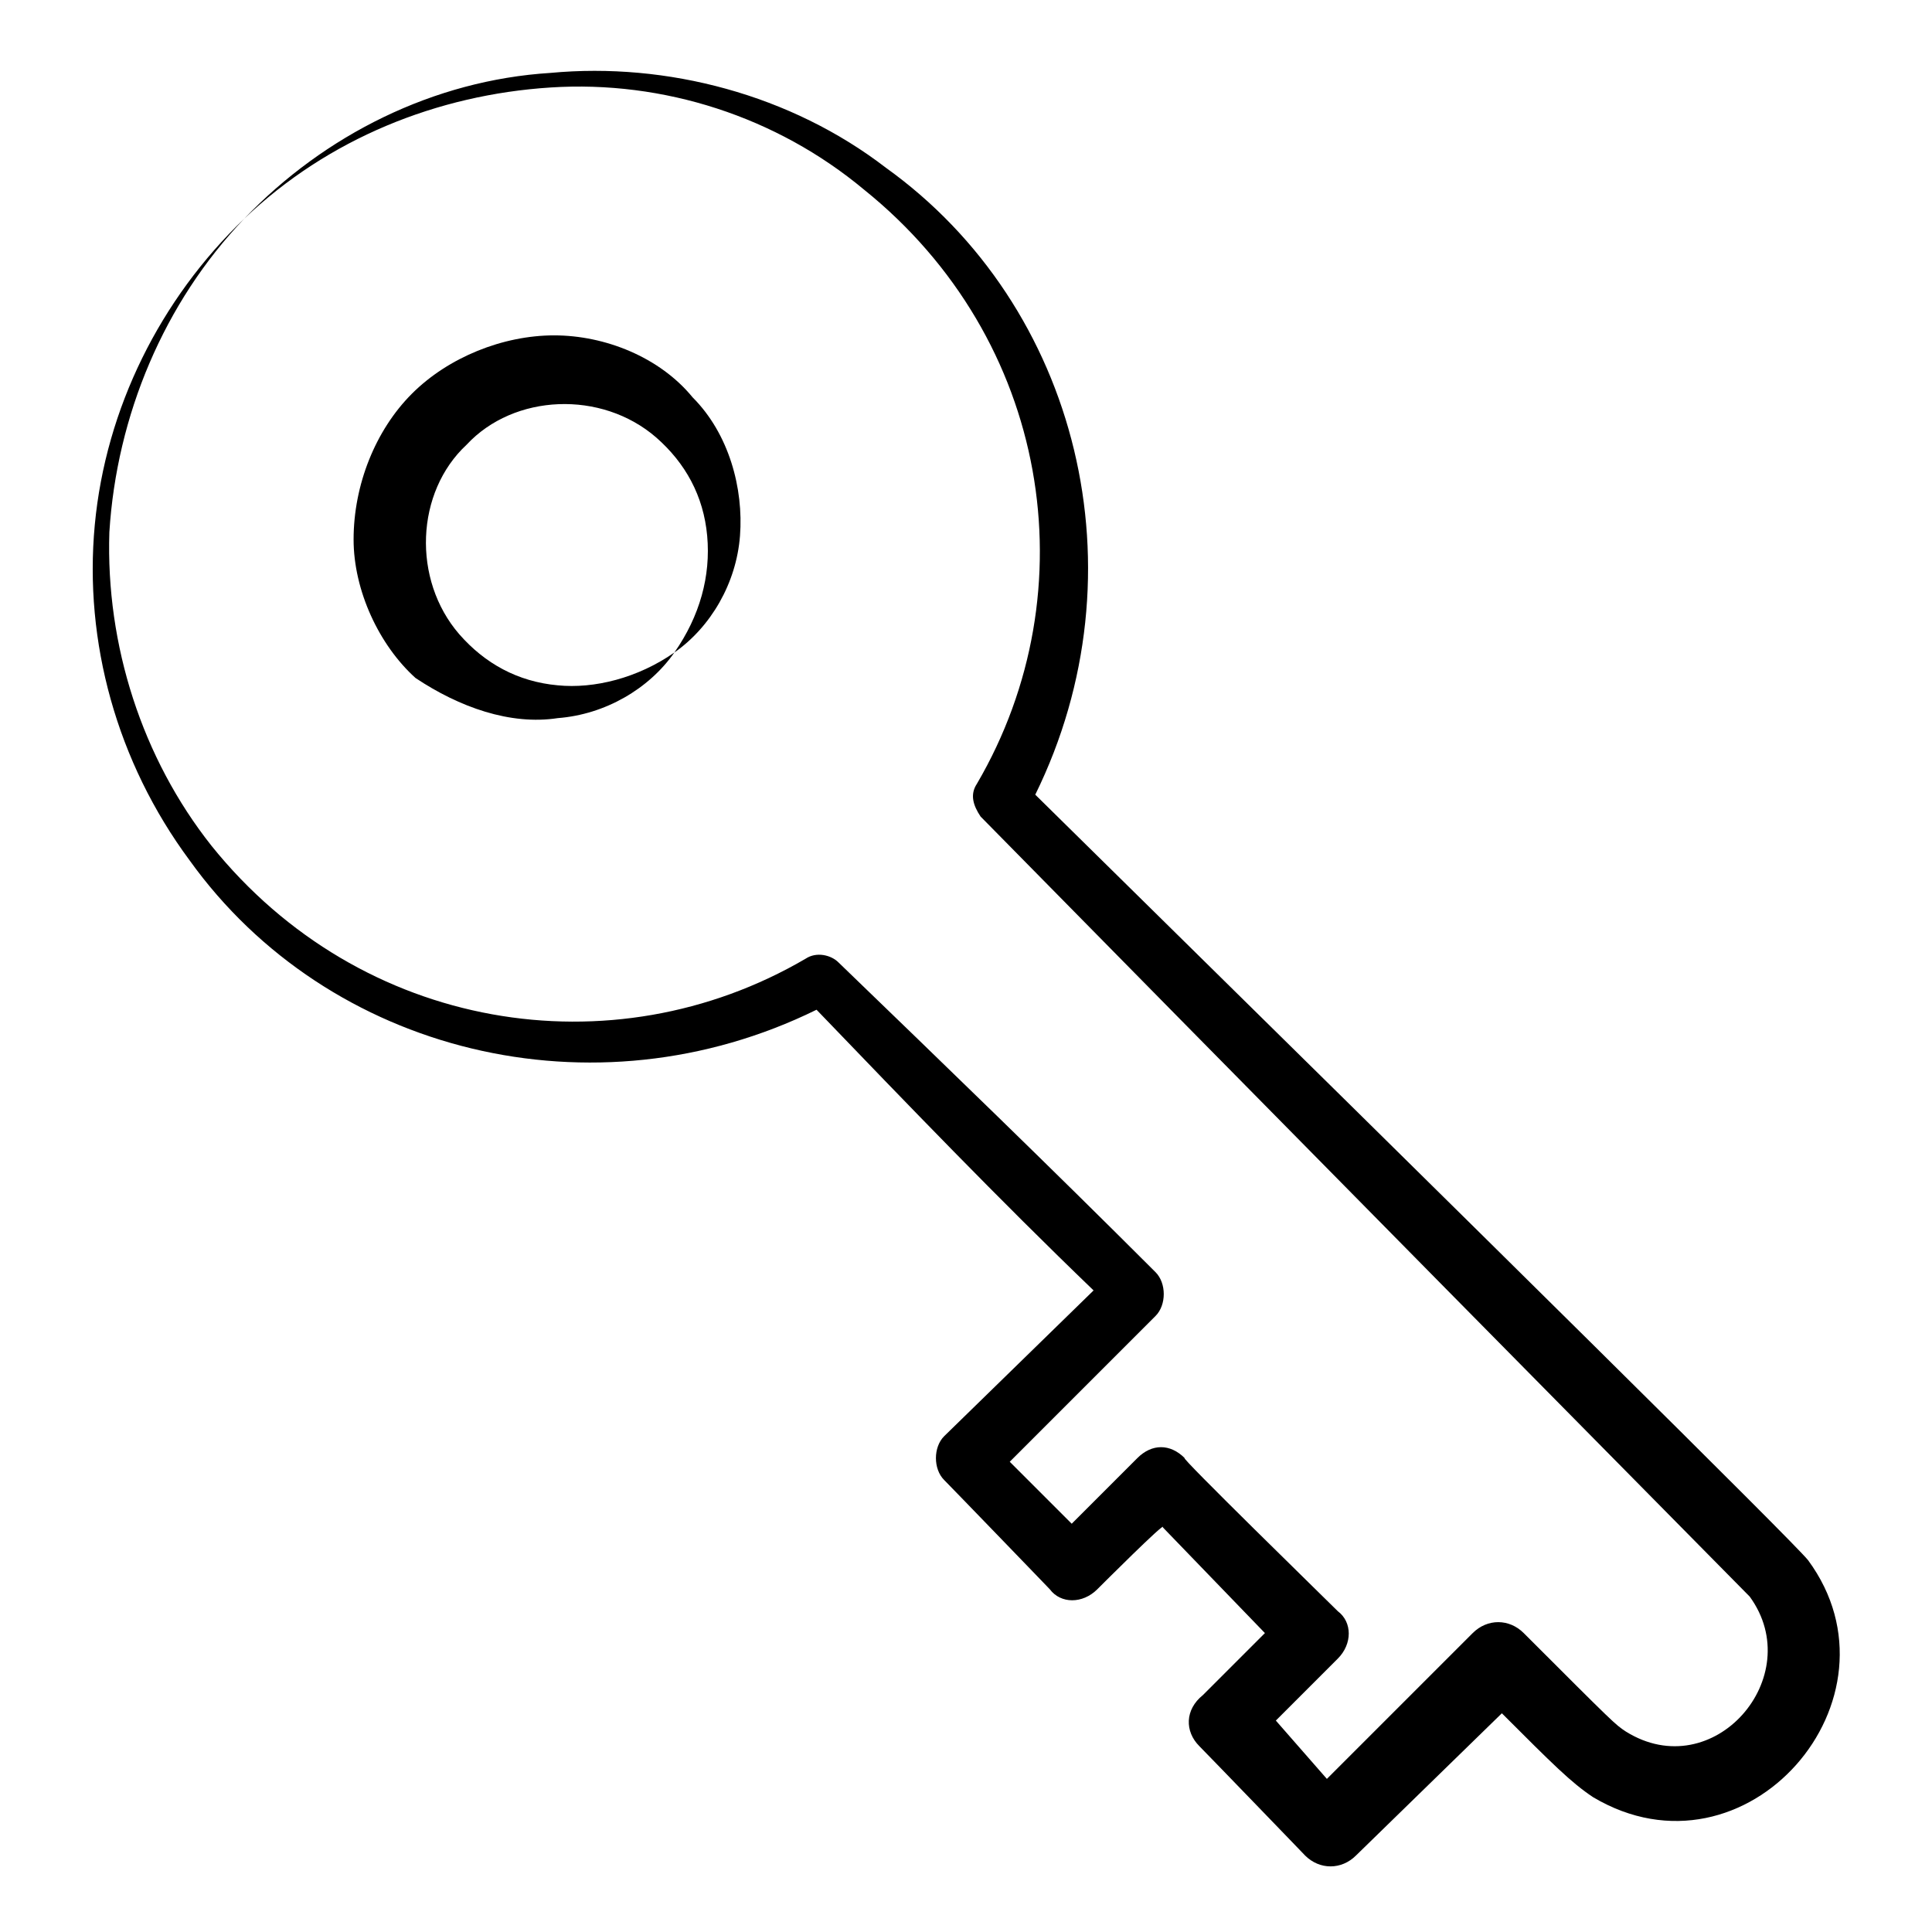 <svg xmlns="http://www.w3.org/2000/svg" id="Layer_1" height="512" viewBox="0 0 53 53" width="512"><g><path d="m32.9 47.9c.2.2 3 3.1 2.9 3 .4.4 1 .4 1.4 0l4-3.9c1.4 1.4 1.9 1.9 2.5 2.3 4.2 2.5 8.7-2.7 5.9-6.5-.4-.5-8.4-8.4-21.2-21 3-6.1 1.2-13.4-4.1-17.2-2.6-2-6-2.9-9.2-2.6-3.2.2-6.2 1.7-8.4 4 2.3-2.2 5.3-3.4 8.4-3.6s6.2.8 8.6 2.8c5.1 4.1 6.2 11 3.1 16.3-.2.3-.1.6.1.9 5.7 5.8 20.9 21.2 21.1 21.4 1.6 2.2-1 5.2-3.4 3.7-.3-.2-.3-.2-2.8-2.7-.4-.4-1-.4-1.4 0l-4 4-1.4-1.6c.1-.1 1.8-1.8 1.7-1.7.4-.4.4-1 0-1.3-.3-.3-4.4-4.3-4.2-4.2-.4-.4-.9-.4-1.3 0l-1.8 1.8-1.7-1.7 4-4c.3-.3.3-.9 0-1.2-2.9-2.9-5.8-5.7-8.7-8.5-.2-.2-.6-.3-.9-.1-5.3 3.1-12.2 2-16.3-3.1-1.9-2.4-2.9-5.5-2.8-8.6.2-3.2 1.5-6.3 3.7-8.6-2.3 2.2-3.8 5.2-4.1 8.4s.6 6.5 2.6 9.2c3.8 5.3 11.1 7.1 17.2 4.1 2.5 2.6 5 5.2 7.6 7.7l-4.1 4c-.3.3-.3.9 0 1.2.2.2 3 3.1 2.9 3 .3.4.9.4 1.3 0 .1-.1 1.9-1.9 1.8-1.7l2.8 2.9-1.7 1.7c-.5.4-.5 1-.1 1.4z"></path><path d="m15.3 19.7c1.3-.1 2.5-.8 3.2-1.8-1 .7-2.2 1-3.2.9-1.1-.1-2-.6-2.7-1.4-1.3-1.5-1.2-3.9.2-5.2 1.3-1.4 3.7-1.5 5.2-.2.8.7 1.3 1.6 1.4 2.7s-.2 2.2-.9 3.2c1-.7 1.7-1.9 1.8-3.2s-.3-2.8-1.3-3.8c-.9-1.1-2.4-1.7-3.8-1.7s-2.9.6-3.9 1.6-1.6 2.5-1.6 4c0 1.4.7 2.9 1.7 3.8 1.2.8 2.6 1.3 3.9 1.1z"></path></g></svg>